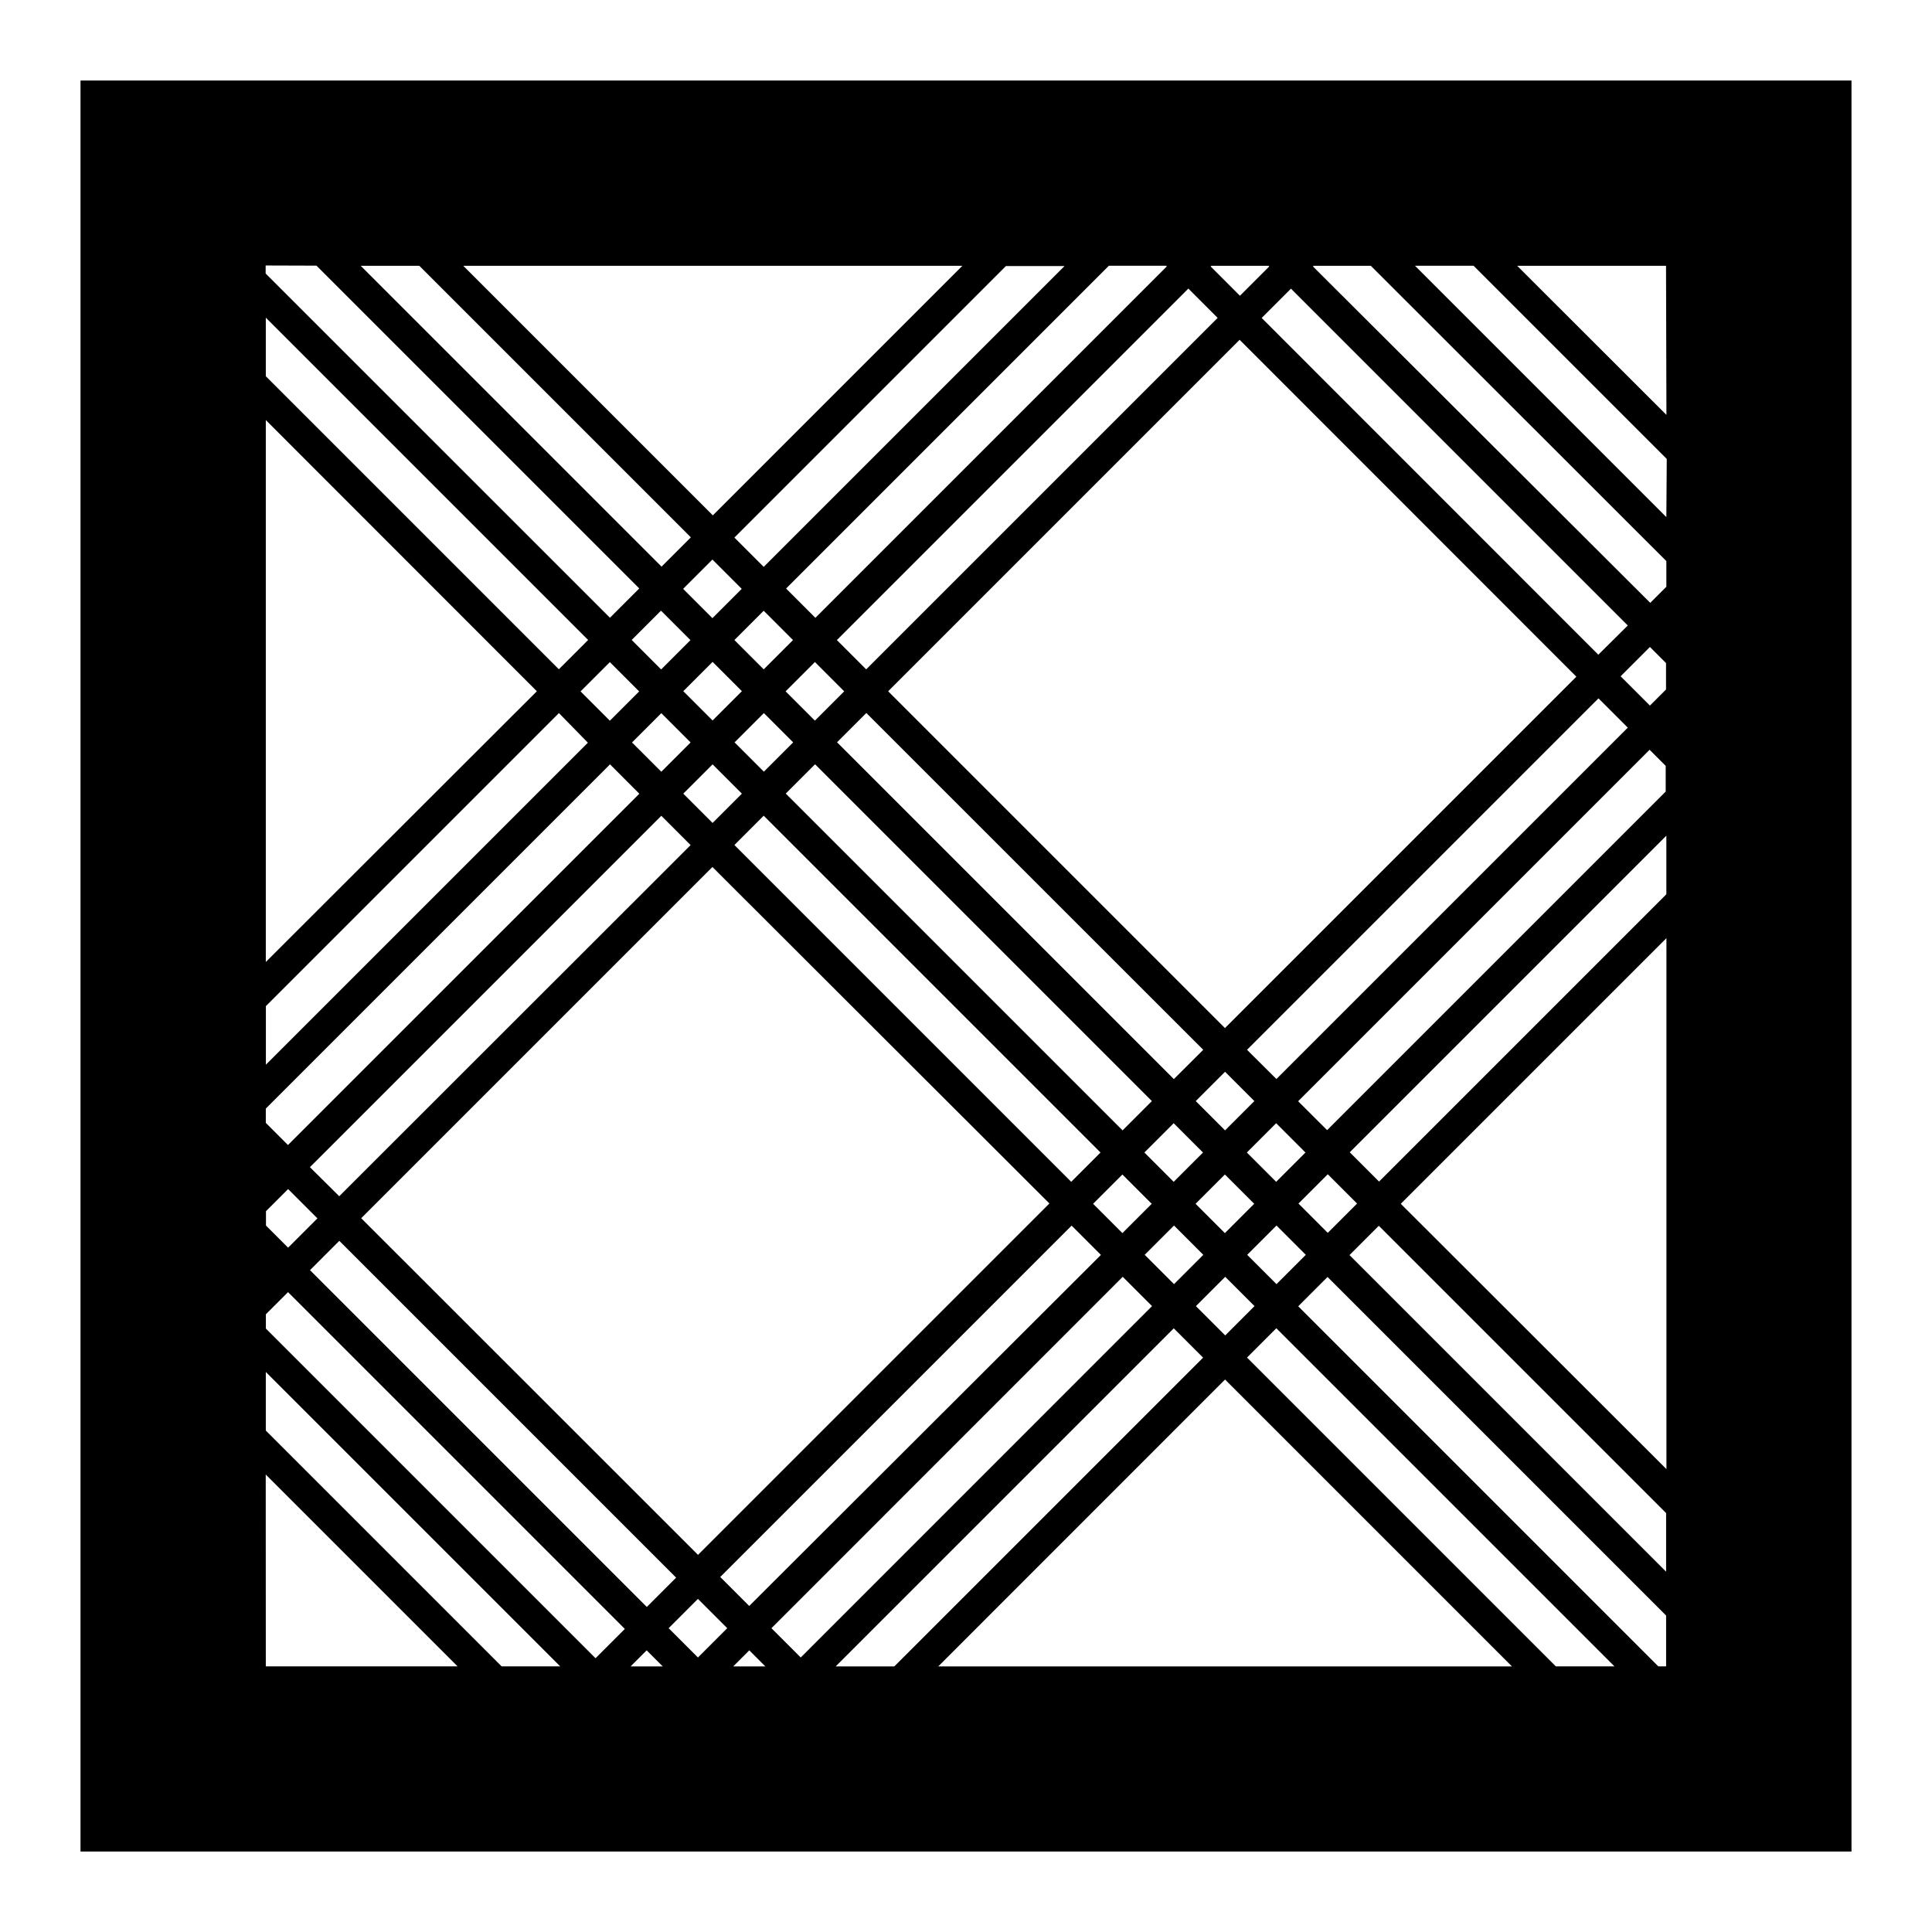 <svg xmlns="http://www.w3.org/2000/svg" width="24" height="24" viewBox="0 0 24 24"><g transform="translate(-329 -119)"><rect width="24" height="24" transform="translate(329 119)" fill="none"/><path d="M13.653,28.45v22h22v-22Zm19.6,19.7-4.473-4.473.364-.364,4.206,4.206v.631Zm-14.369,0-2.929-2.929v-.728l3.657,3.657Zm-2.3-17.4,4.01,4.01-.364.364-4.277-4.276v-.1ZM21.323,48.04l-.364-.364.364-.364.364.364Zm6.912-6.912-.364.364-.364-.364.364-.364Zm-.091-.637,4.366-4.366.364.364-4.365,4.365Zm-.909.364-4.184-4.184.364-.364L27.6,40.491Zm-.273.273-.364.364-4.184-4.184.364-.364Zm-4.82-4.092-.364-.364.364-.364.364.364Zm-.273.273-.364.364-.364-.364.364-.364Zm-.364-.909-.364-.364.364-.364.364.364Zm-.273.273-.364.364-.364-.364.364-.364Zm-.637.637L16.23,41.674l-.275-.275v-.178l4.276-4.276Zm-4.638,4.638,0,0v0Zm0,.726v-.178l.275-.275.364.364-.364.364Zm0,.548,0,0v0Zm.546-1.273,4.365-4.365.364.364L16.867,42.31Zm5-3.729L25.689,42.4l-4.365,4.365L17.14,42.583Zm.273-.273.364-.364,4.184,4.184-.364.364Zm4.82,4.093.364.364-.364.364-.364-.364Zm.273-.273.364-.364.364.364-.364.364Zm1,.273.364.364-.364.364-.364-.364Zm.273-.273.364-.364.364.364-.364.364Zm.637-.637,4.366-4.366.2.2v.319l-4.206,4.206Zm4.57-5.115-.2.2-.364-.364.364-.364.2.2Zm-.841-.432L28.326,31.4l.364-.364,4.184,4.184Zm-.273.273-4.365,4.365-4.184-4.184,4.366-4.366Zm-8.822-.091-.364-.364,4.366-4.366.364.364Zm-.273.273-.364.364-.364-.364.364-.364Zm-1-.273-.364-.364.364-.364.364.364Zm-.364-1.637,3.373-3.373h.728l-3.737,3.737Zm.091.637-.364.364-.364-.364.364-.364Zm-.637.637-.364.364L20.5,35.4l.364-.364Zm-.637.637-.364.364-.364-.364.364-.364Zm-.637.637-4,4v-.728l3.64-3.64Zm-4,7.1.275-.275,4.184,4.184-.364.364-4.095-4.095Zm.548-.548.364-.364,4.184,4.184-.364.364ZM21.6,47.04l4.365-4.365.364.364L21.96,47.4Zm5-3.729.364.364L22.6,48.04l-.364-.364Zm.273-.273.364-.364.364.364-.364.364Zm1,.273.364.364-.364.364-.364-.364Zm.273-.273.364-.364.364.364-.364.364Zm.637-.637.364-.364.364.364-.364.364Zm.637-.637,3.933-3.933v.728l-3.569,3.569Zm3.933-7.89-3.123-3.123h.728l2.4,2.4Zm0,.546v.319l-.2.2L28.963,30.76l.008-.008h.711Zm-4.933-3.66-.364.364-.364-.364.008-.008h.712Zm-1.273,0-4.365,4.365-.364-.364,4.01-4.01h.712Zm-5.639,3.092-3.1-3.1h6.2Zm-.273.273-.364.364-3.737-3.737h.728ZM19.959,35.4l-.364.364-3.64-3.64v-.728Zm-.637.637L15.955,39.4V32.668Zm1.364,11.914.2.2h-.4Zm1.075.2.2-.2.2.2Zm1.273,0,4.2-4.2.364.364-3.836,3.836Zm4.837-3.564,3.564,3.564H24.308Zm.273-.273.364-.364,4.2,4.2h-.728Zm1.273-1.273.364-.364,3.569,3.569v.728Zm.637-.637,3.3-3.3V45.7Zm3.3-9.8L31.5,30.752h1.849Zm-17.4,13.163,2.383,2.383H15.955Z" transform="translate(316.347 91.55)"/></g></svg>